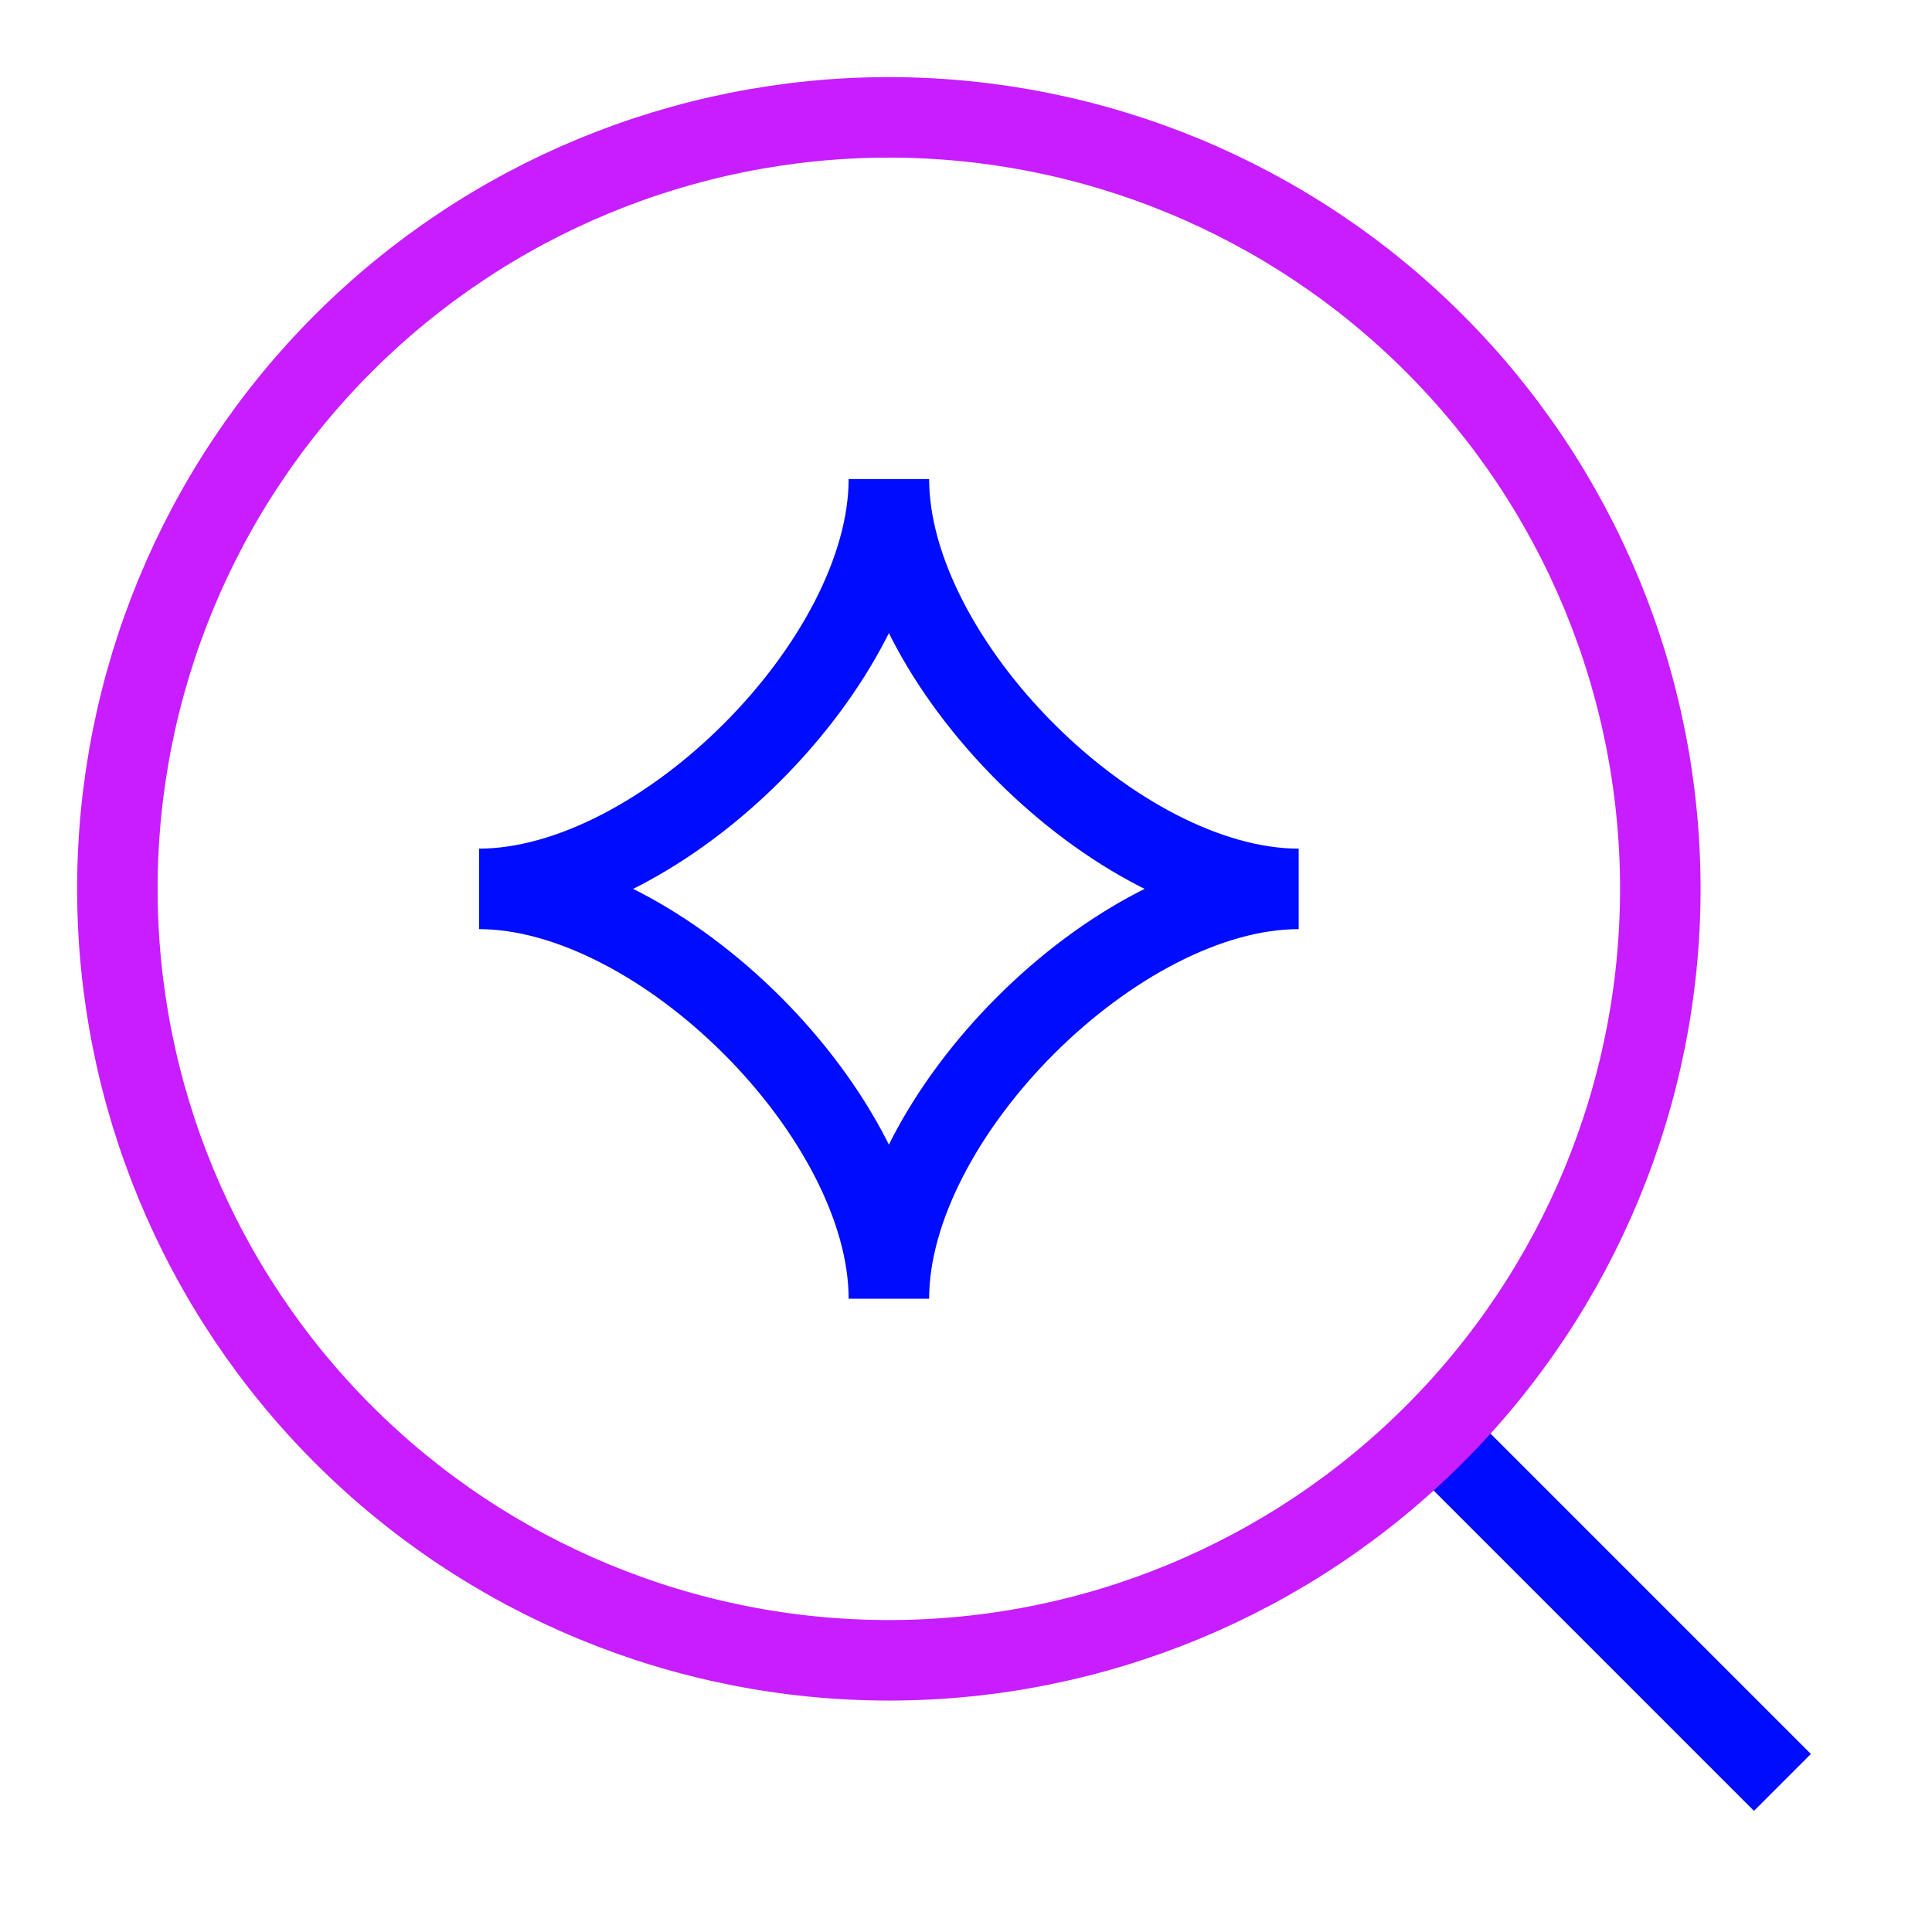 <svg xmlns="http://www.w3.org/2000/svg" fill="none" viewBox="-0.5 -0.5 24 24" id="Ai-Upscale-Spark--Streamline-Sharp-Neon">
  <desc>
    Ai Upscale Spark Streamline Icon: https://streamlinehq.com
  </desc>
  <g id="ai-upscale-spark--magnifier-zoom-view-find-search-ai">
    <path id="Vector 3017" stroke="#000cfe" d="M5.451 10.542C7.713 10.542 10.542 7.713 10.542 5.451 10.542 7.713 13.37 10.542 15.633 10.542 13.37 10.542 10.542 13.37 10.542 15.633 10.542 13.37 7.713 10.542 5.451 10.542Z" stroke-width="1"></path>
    <path id="Vector 196" stroke="#000cfe" d="m17.321 17.321 4.321 4.321" stroke-width="1"></path>
    <path id="Ellipse 7" stroke="#c71dff" d="M0.958 10.542c0 2.542 1.01 4.979 2.807 6.776C5.562 19.115 8 20.125 10.542 20.125c2.542 0 4.979 -1.01 6.776 -2.807C19.115 15.521 20.125 13.083 20.125 10.542c0 -2.542 -1.01 -4.979 -2.807 -6.776C15.521 1.968 13.083 0.958 10.542 0.958 8 0.958 5.562 1.968 3.765 3.765 1.968 5.562 0.958 8 0.958 10.542Z" stroke-width="1"></path>
  </g>
</svg>